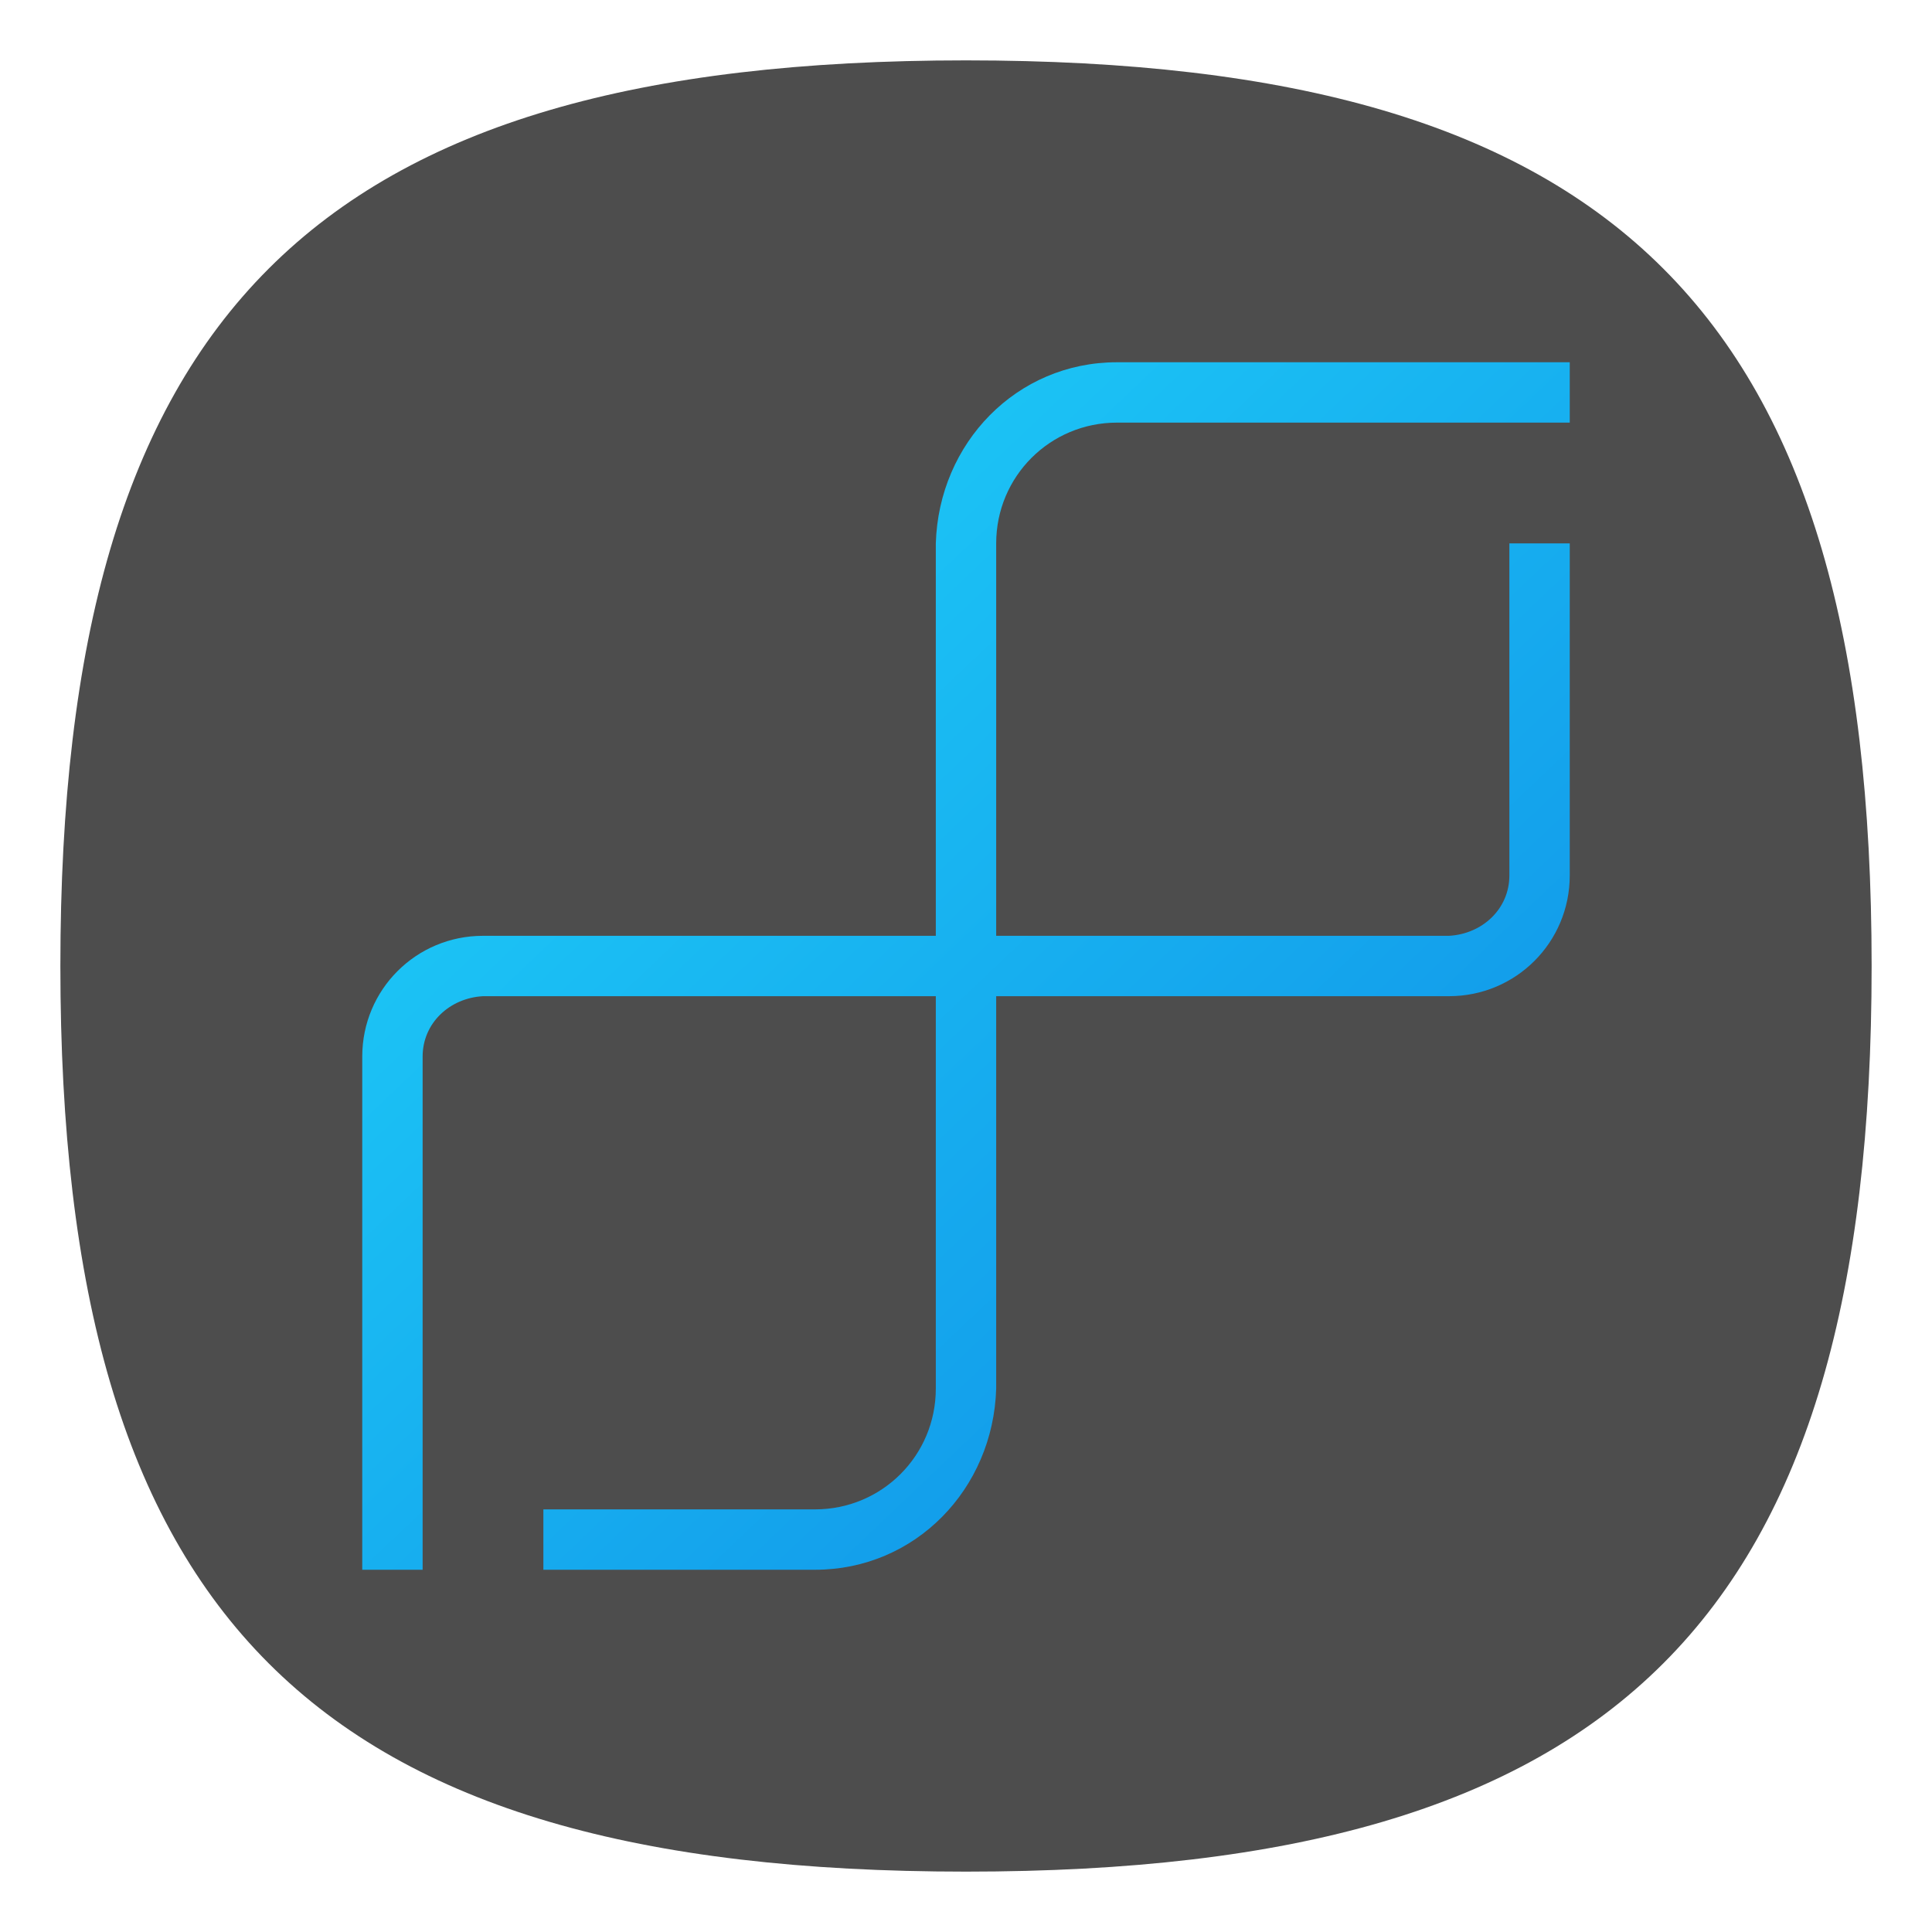 <?xml version="1.0" encoding="UTF-8" standalone="no"?>
<svg
   viewbox="0 0 200 200"
   version="1.1"
   id="svg4"
   sodipodi:docname="lightsoff.svg"
   width="64"
   height="64"
   inkscape:version="1.1.1 (3bf5ae0d25, 2021-09-20, custom)"
   xmlns:inkscape="http://www.inkscape.org/namespaces/inkscape"
   xmlns:sodipodi="http://sodipodi.sourceforge.net/DTD/sodipodi-0.dtd"
   xmlns:xlink="http://www.w3.org/1999/xlink"
   xmlns="http://www.w3.org/2000/svg"
   xmlns:svg="http://www.w3.org/2000/svg">
  <defs
     id="defs8">
    <linearGradient
       inkscape:collect="always"
       id="linearGradient9089">
      <stop
         style="stop-color:#0e89e5;stop-opacity:1"
         offset="0"
         id="stop9085" />
      <stop
         style="stop-color:#20d6fa;stop-opacity:1"
         offset="1"
         id="stop9087" />
    </linearGradient>
    <linearGradient
       inkscape:collect="always"
       xlink:href="#linearGradient9089"
       id="linearGradient2571"
       x1="52"
       y1="52"
       x2="14"
       y2="12"
       gradientUnits="userSpaceOnUse" />
  </defs>
  <sodipodi:namedview
     id="namedview6"
     pagecolor="#ffffff"
     bordercolor="#666666"
     borderopacity="1.0"
     inkscape:pageshadow="2"
     inkscape:pageopacity="0.0"
     inkscape:pagecheckerboard="0"
     showgrid="false"
     inkscape:zoom="9.1098924"
     inkscape:cx="18.880574"
     inkscape:cy="34.193598"
     inkscape:window-width="1920"
     inkscape:window-height="996"
     inkscape:window-x="0"
     inkscape:window-y="0"
     inkscape:window-maximized="1"
     inkscape:current-layer="svg4"
     showguides="false" />
  <path
     d="M 2,32 C 2,10.4 10.4,2 32,2 53.6,2 62,10.4 62,32 62,53.6 53.6,62 32,62 10.4,62 2,53.6 2,32"
     id="path2"
     style="stroke-width:0.3;fill:#4d4d4d;fill-opacity:1" />
  <path
     id="path3817"
     style="color:#000000;fill:url(#linearGradient2571);stroke:none;stroke-width:0.994;stroke-linecap:round;stroke-linejoin:round;-inkscape-stroke:none;fill-opacity:1"
     d="M 37 12 C 33.676 12 31.098 14.677 31 18 L 31 31 L 16 31 C 13.784 31 12 32.784 12 35 L 12 52 L 14 52 L 14 35 C 14 33.892 14.894 33.061 16 33 L 31 33 L 31 46 C 31 48.216 29.216 50 27 50 L 18 50 L 18 52 L 27 52 C 30.324 52 32.902 49.323 33 46 L 33 33 L 48 33 C 50.216 33 52 31.216 52 29 L 52 18 L 50 18 L 50 29 C 50 30.108 49.106 30.939 48 31 L 33 31 L 33 18 C 33 15.784 34.784 14 37 14 L 52 14 L 52 12 L 37 12 z " />
</svg>
